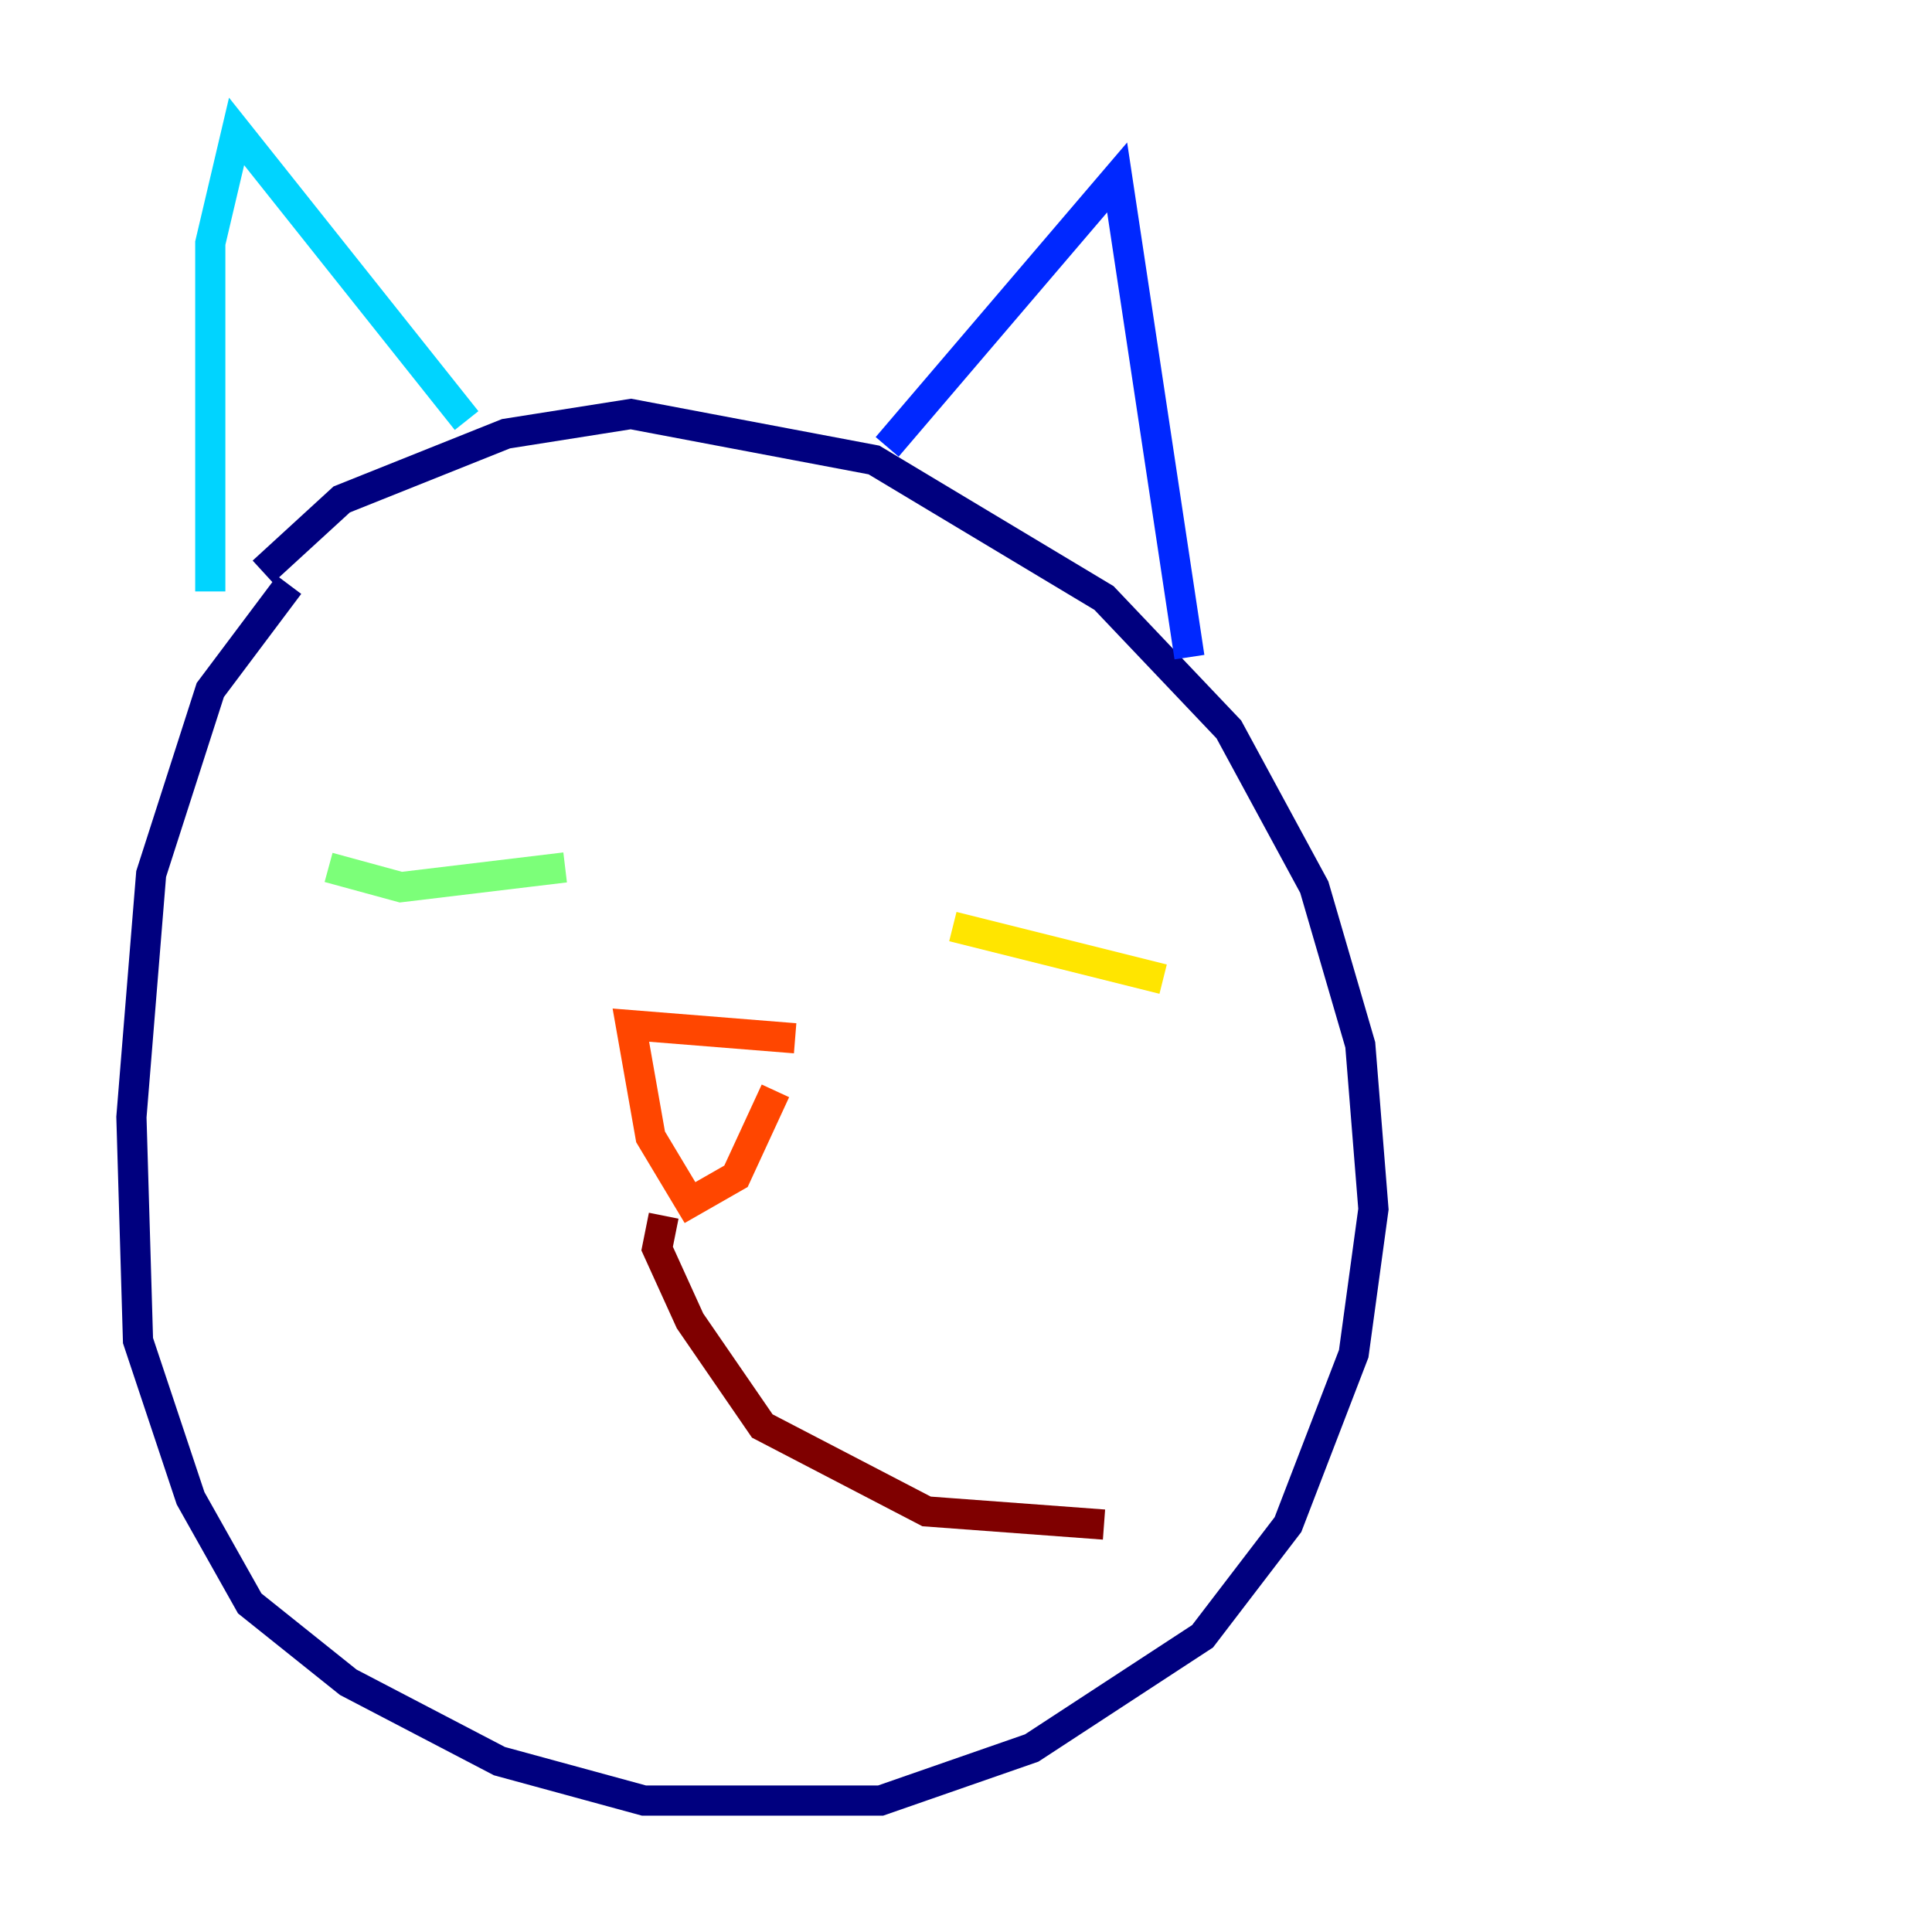 <?xml version="1.0" encoding="utf-8" ?>
<svg baseProfile="tiny" height="128" version="1.2" viewBox="0,0,128,128" width="128" xmlns="http://www.w3.org/2000/svg" xmlns:ev="http://www.w3.org/2001/xml-events" xmlns:xlink="http://www.w3.org/1999/xlink"><defs /><polyline fill="none" points="17.415,37.878 22.64,33.088 33.524,28.735 41.796,27.429 57.905,30.476 73.143,39.619 81.415,48.327 87.075,58.776 90.122,69.225 90.993,80.109 89.687,89.687 85.333,101.007 79.674,108.408 68.354,115.809 58.34,119.293 42.667,119.293 33.088,116.68 23.075,111.456 16.544,106.231 12.626,99.265 9.143,88.816 8.707,74.014 10.014,57.905 13.932,45.714 19.157,38.748" stroke="#00007f" stroke-width="2" /><polyline fill="none" points="58.776,29.605 74.014,11.755 78.803,43.537" stroke="#0028ff" stroke-width="2" /><polyline fill="none" points="30.912,27.864 15.674,8.707 13.932,16.109 13.932,39.184" stroke="#00d4ff" stroke-width="2" /><polyline fill="none" points="37.442,57.469 26.558,58.776 21.769,57.469" stroke="#7cff79" stroke-width="2" /><polyline fill="none" points="63.129,61.388 77.061,64.871" stroke="#ffe500" stroke-width="2" /><polyline fill="none" points="52.68,68.789 41.796,67.918 43.102,75.32 45.714,79.674 48.762,77.932 51.374,72.272" stroke="#ff4600" stroke-width="2" /><polyline fill="none" points="43.973,80.544 43.537,82.721 45.714,87.51 50.503,94.476 61.388,100.136 73.143,101.007" stroke="#7f0000" stroke-width="2" /></svg>